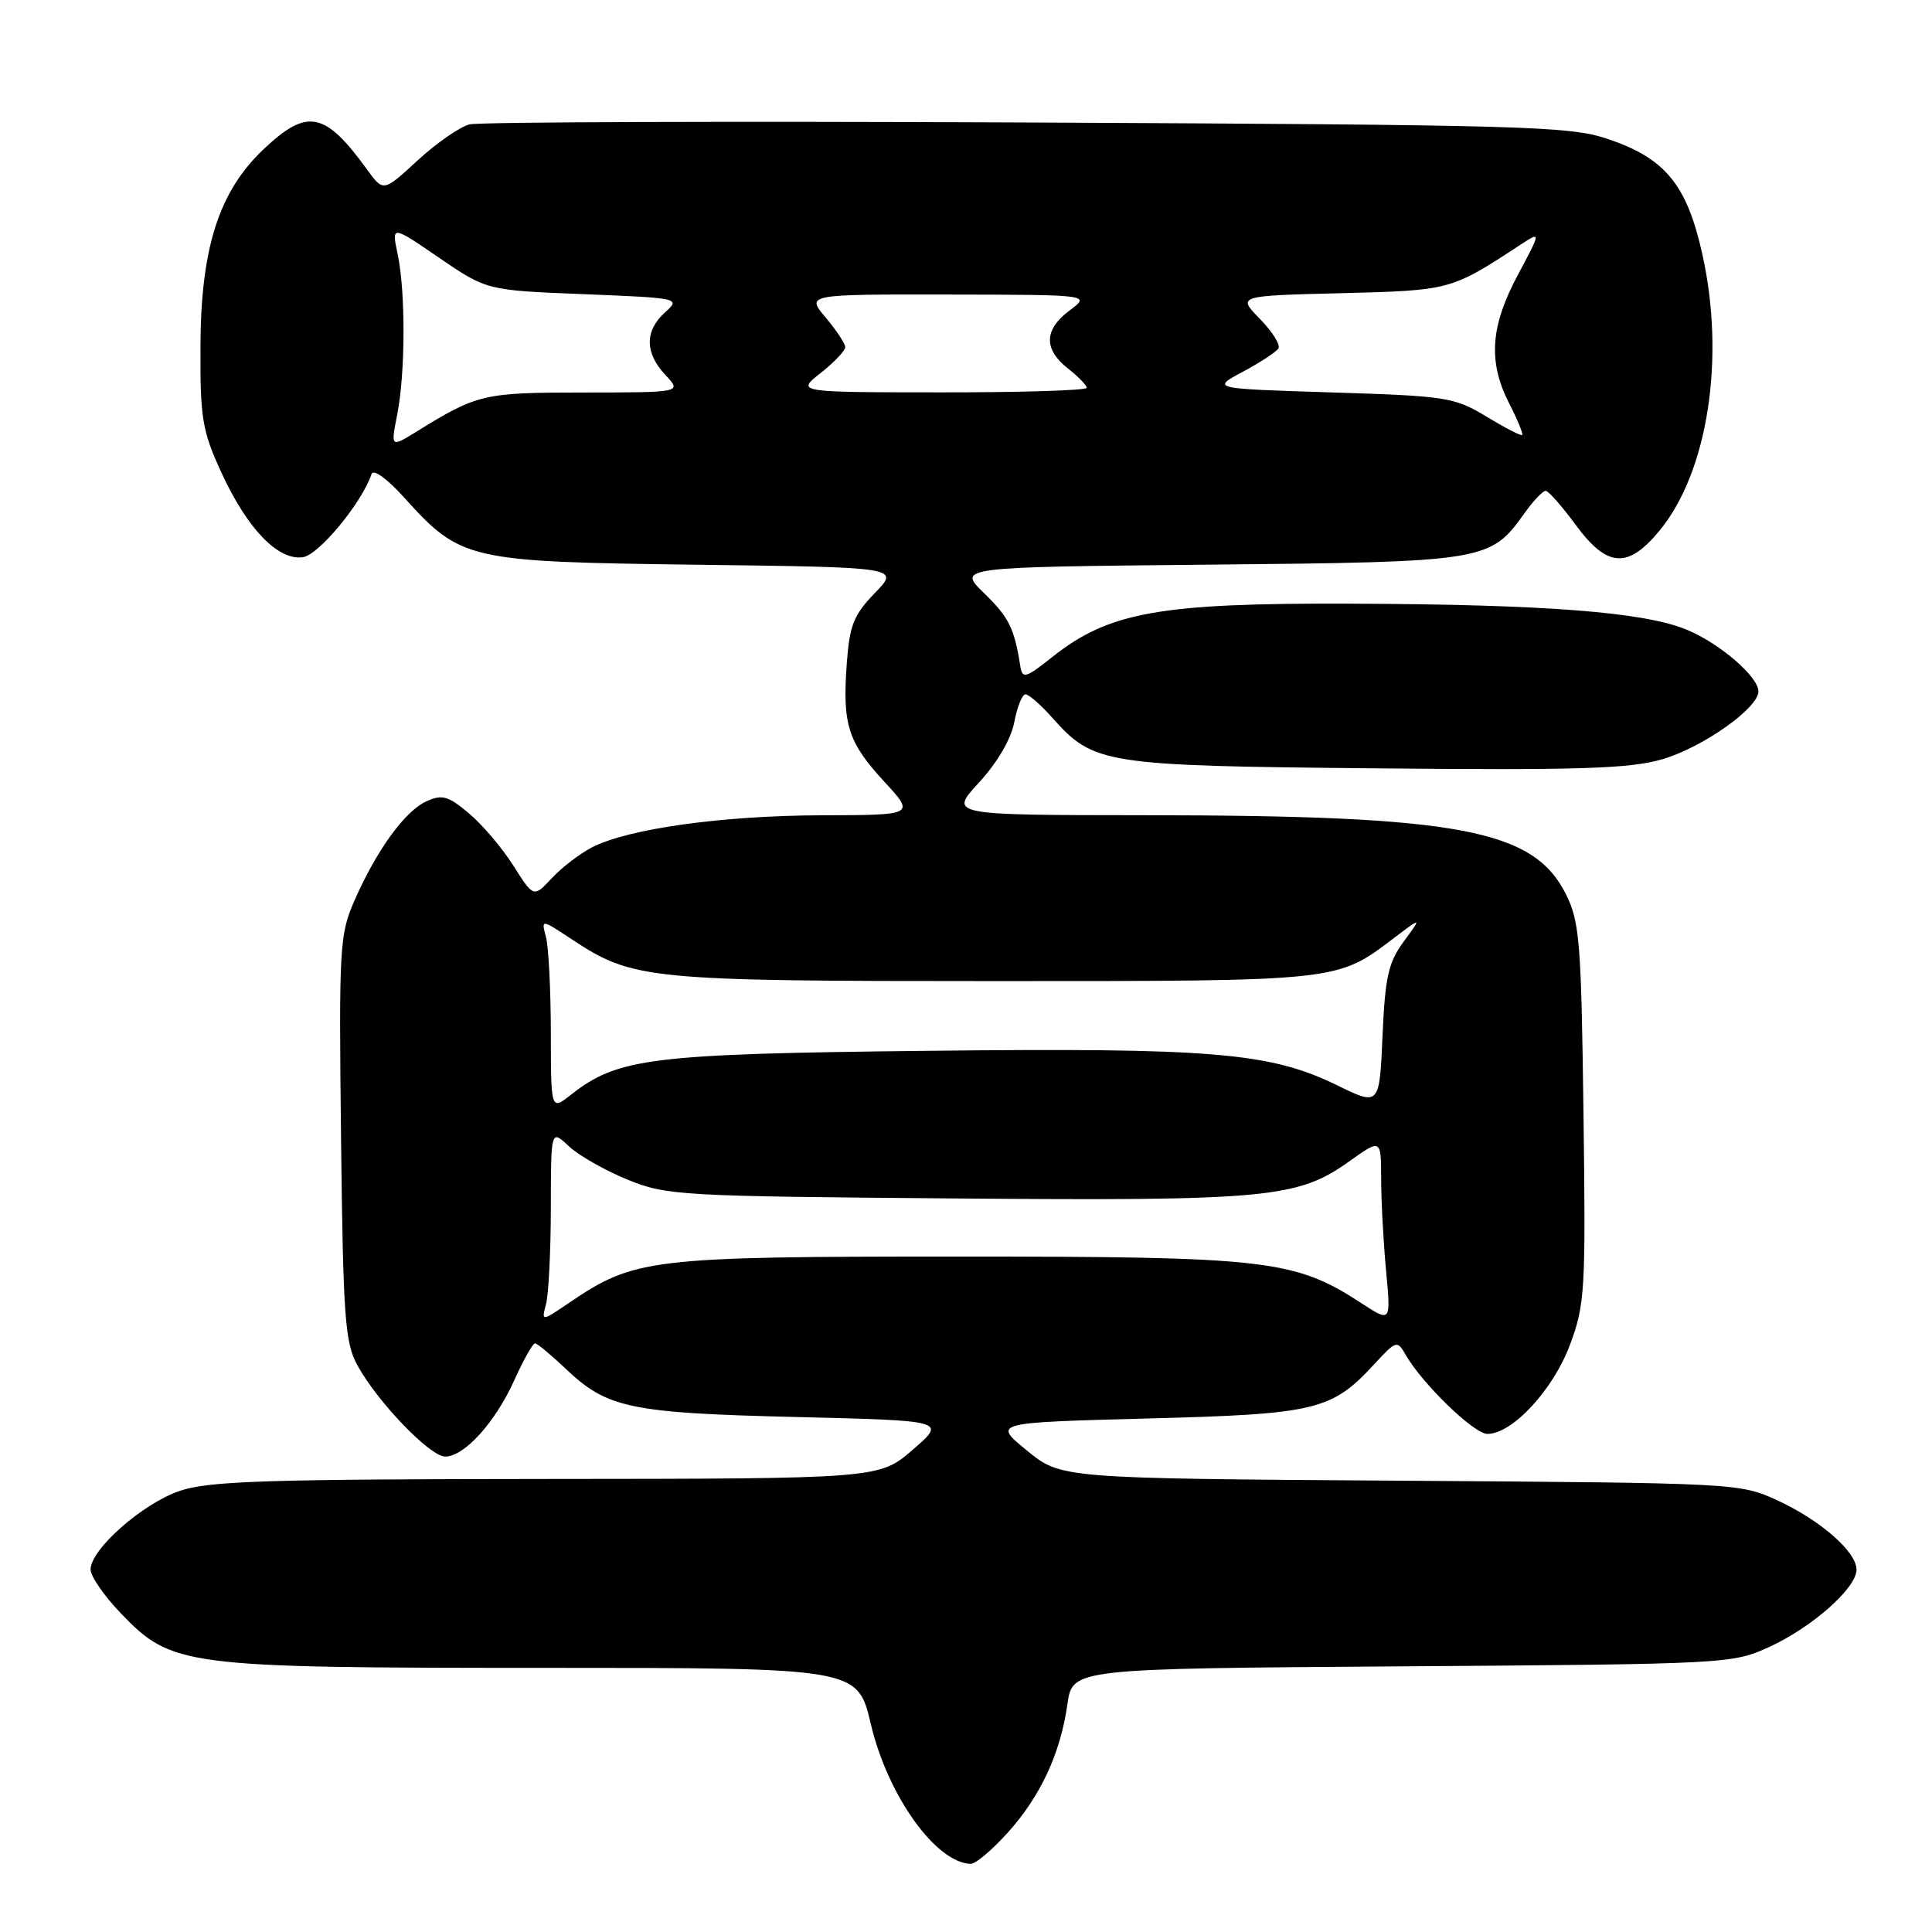 <?xml version="1.0" encoding="UTF-8" standalone="no"?>
<!DOCTYPE svg PUBLIC "-//W3C//DTD SVG 1.1//EN" "http://www.w3.org/Graphics/SVG/1.1/DTD/svg11.dtd" >
<svg xmlns="http://www.w3.org/2000/svg" xmlns:xlink="http://www.w3.org/1999/xlink" version="1.1" viewBox="0 0 256 256">
 <g >
 <path fill="currentColor"
d=" M 133.50 242.87 C 137.87 238.03 140.52 232.34 141.44 225.80 C 142.11 221.10 142.11 221.10 185.80 220.80 C 228.98 220.50 229.56 220.47 234.50 218.20 C 240.16 215.59 246.00 210.41 246.00 207.99 C 246.00 205.62 241.22 201.44 235.50 198.80 C 230.55 196.52 230.05 196.50 185.54 196.20 C 140.59 195.90 140.59 195.90 136.07 192.20 C 131.54 188.50 131.54 188.50 152.02 187.96 C 174.52 187.37 176.44 186.90 182.20 180.65 C 184.97 177.65 185.16 177.59 186.21 179.44 C 188.42 183.33 195.30 190.00 197.09 190.00 C 200.39 190.00 205.79 184.18 208.02 178.21 C 210.02 172.88 210.13 171.01 209.82 147.52 C 209.53 124.89 209.31 122.12 207.50 118.50 C 203.20 109.89 193.34 108.05 151.62 108.02 C 125.75 108.00 125.75 108.00 129.73 103.68 C 132.15 101.05 133.98 97.92 134.40 95.68 C 134.78 93.66 135.45 92.00 135.88 92.00 C 136.31 92.00 137.91 93.39 139.42 95.09 C 144.93 101.27 146.17 101.47 182.28 101.81 C 209.41 102.07 215.96 101.86 220.28 100.60 C 225.63 99.03 233.00 93.83 233.00 91.61 C 233.00 89.68 227.90 85.27 223.55 83.46 C 217.92 81.10 204.83 80.08 179.00 79.99 C 153.64 79.89 146.93 81.09 139.39 87.09 C 135.95 89.83 135.47 89.98 135.21 88.34 C 134.41 83.25 133.70 81.81 130.41 78.61 C 126.84 75.14 126.84 75.14 160.17 74.82 C 196.89 74.47 197.46 74.37 201.99 68.02 C 203.17 66.36 204.44 65.02 204.82 65.04 C 205.19 65.06 206.98 67.09 208.78 69.54 C 212.96 75.22 215.69 75.41 219.90 70.31 C 226.30 62.54 228.64 47.46 225.57 33.69 C 223.52 24.44 220.63 20.94 212.94 18.38 C 207.93 16.71 201.81 16.54 136.02 16.23 C 96.70 16.05 63.49 16.16 62.21 16.48 C 60.93 16.81 57.84 18.95 55.34 21.25 C 50.80 25.44 50.80 25.44 48.65 22.48 C 43.05 14.76 40.73 14.30 34.95 19.75 C 29.00 25.37 26.60 32.86 26.56 46.00 C 26.52 55.46 26.80 57.11 29.35 62.65 C 32.78 70.09 36.84 74.30 40.14 73.83 C 42.25 73.53 47.96 66.61 49.23 62.82 C 49.46 62.11 51.25 63.38 53.50 65.87 C 61.07 74.25 61.89 74.44 92.36 74.83 C 119.23 75.17 119.23 75.17 115.93 78.57 C 113.11 81.48 112.57 82.85 112.20 87.95 C 111.61 96.01 112.36 98.35 117.16 103.56 C 121.25 108.00 121.25 108.00 108.88 108.03 C 95.66 108.07 83.18 109.82 78.42 112.29 C 76.81 113.13 74.42 114.96 73.11 116.37 C 70.71 118.94 70.71 118.94 68.02 114.70 C 66.55 112.37 63.90 109.25 62.13 107.77 C 59.39 105.46 58.58 105.23 56.50 106.18 C 53.65 107.48 49.94 112.59 46.99 119.28 C 44.99 123.81 44.90 125.42 45.19 150.78 C 45.46 174.44 45.71 177.88 47.33 180.86 C 49.99 185.74 56.97 193.00 58.99 193.00 C 61.53 193.00 65.61 188.50 68.14 182.90 C 69.36 180.20 70.59 178.00 70.89 178.00 C 71.18 178.00 73.01 179.52 74.96 181.37 C 80.45 186.59 83.48 187.23 105.45 187.76 C 125.41 188.24 125.41 188.24 120.95 192.09 C 116.50 195.94 116.50 195.94 72.43 195.97 C 35.22 196.00 27.64 196.24 23.79 197.56 C 18.88 199.23 12.00 205.30 12.00 207.97 C 12.00 208.86 13.80 211.47 16.00 213.76 C 22.78 220.81 24.24 221.00 72.00 221.00 C 113.63 221.00 113.63 221.00 115.39 228.45 C 117.62 237.92 124.01 246.85 128.63 246.97 C 129.26 246.99 131.45 245.14 133.50 242.87 Z  M 72.35 172.81 C 72.69 171.54 72.98 165.81 72.99 160.08 C 73.00 149.65 73.00 149.65 75.36 151.87 C 76.66 153.09 80.15 155.08 83.11 156.29 C 88.29 158.41 90.00 158.51 126.38 158.80 C 167.87 159.14 171.95 158.76 178.75 153.91 C 183.00 150.88 183.00 150.88 183.01 156.19 C 183.01 159.11 183.31 164.59 183.66 168.37 C 184.31 175.23 184.31 175.23 180.41 172.69 C 171.54 166.91 167.98 166.50 127.00 166.50 C 86.10 166.50 84.08 166.74 75.41 172.63 C 71.74 175.12 71.74 175.12 72.35 172.81 Z  M 72.99 136.82 C 72.98 131.15 72.69 125.44 72.34 124.14 C 71.71 121.78 71.71 121.78 75.76 124.46 C 83.84 129.81 85.78 130.00 131.69 130.00 C 177.66 130.00 177.09 130.06 184.70 124.30 C 188.40 121.50 188.40 121.50 185.99 124.77 C 183.96 127.54 183.53 129.48 183.19 137.30 C 182.78 146.55 182.78 146.55 177.14 143.79 C 168.28 139.46 160.64 138.82 122.79 139.24 C 86.18 139.64 81.86 140.18 75.64 145.07 C 73.00 147.15 73.00 147.15 72.99 136.82 Z  M 52.64 54.90 C 53.72 49.36 53.75 38.68 52.69 33.67 C 51.88 29.84 51.88 29.84 58.19 34.16 C 64.50 38.47 64.50 38.47 77.36 38.98 C 90.10 39.49 90.20 39.52 88.11 41.40 C 85.41 43.85 85.43 46.76 88.17 49.69 C 90.35 52.00 90.35 52.00 77.42 52.01 C 64.03 52.01 63.29 52.19 55.16 57.21 C 51.77 59.30 51.77 59.30 52.64 54.90 Z  M 196.96 55.20 C 192.73 52.64 191.68 52.47 176.50 52.00 C 160.50 51.50 160.50 51.50 164.68 49.26 C 166.98 48.03 169.10 46.64 169.40 46.17 C 169.69 45.69 168.58 43.93 166.94 42.25 C 163.95 39.19 163.95 39.19 177.73 38.85 C 192.20 38.48 192.25 38.47 201.45 32.44 C 204.22 30.63 204.22 30.63 201.11 36.45 C 197.47 43.27 197.16 47.94 199.98 53.47 C 201.08 55.61 201.85 57.49 201.70 57.64 C 201.55 57.79 199.42 56.69 196.96 55.20 Z  M 108.75 49.42 C 110.54 48.01 112.00 46.47 112.00 46.00 C 112.00 45.54 110.83 43.77 109.41 42.08 C 106.82 39.00 106.82 39.00 125.66 39.03 C 144.50 39.06 144.50 39.06 141.75 41.12 C 138.33 43.66 138.25 46.26 141.50 48.82 C 142.88 49.90 144.00 51.06 144.00 51.39 C 144.00 51.73 135.34 52.00 124.75 51.99 C 105.50 51.98 105.50 51.98 108.75 49.42 Z "/>
</g>
</svg>